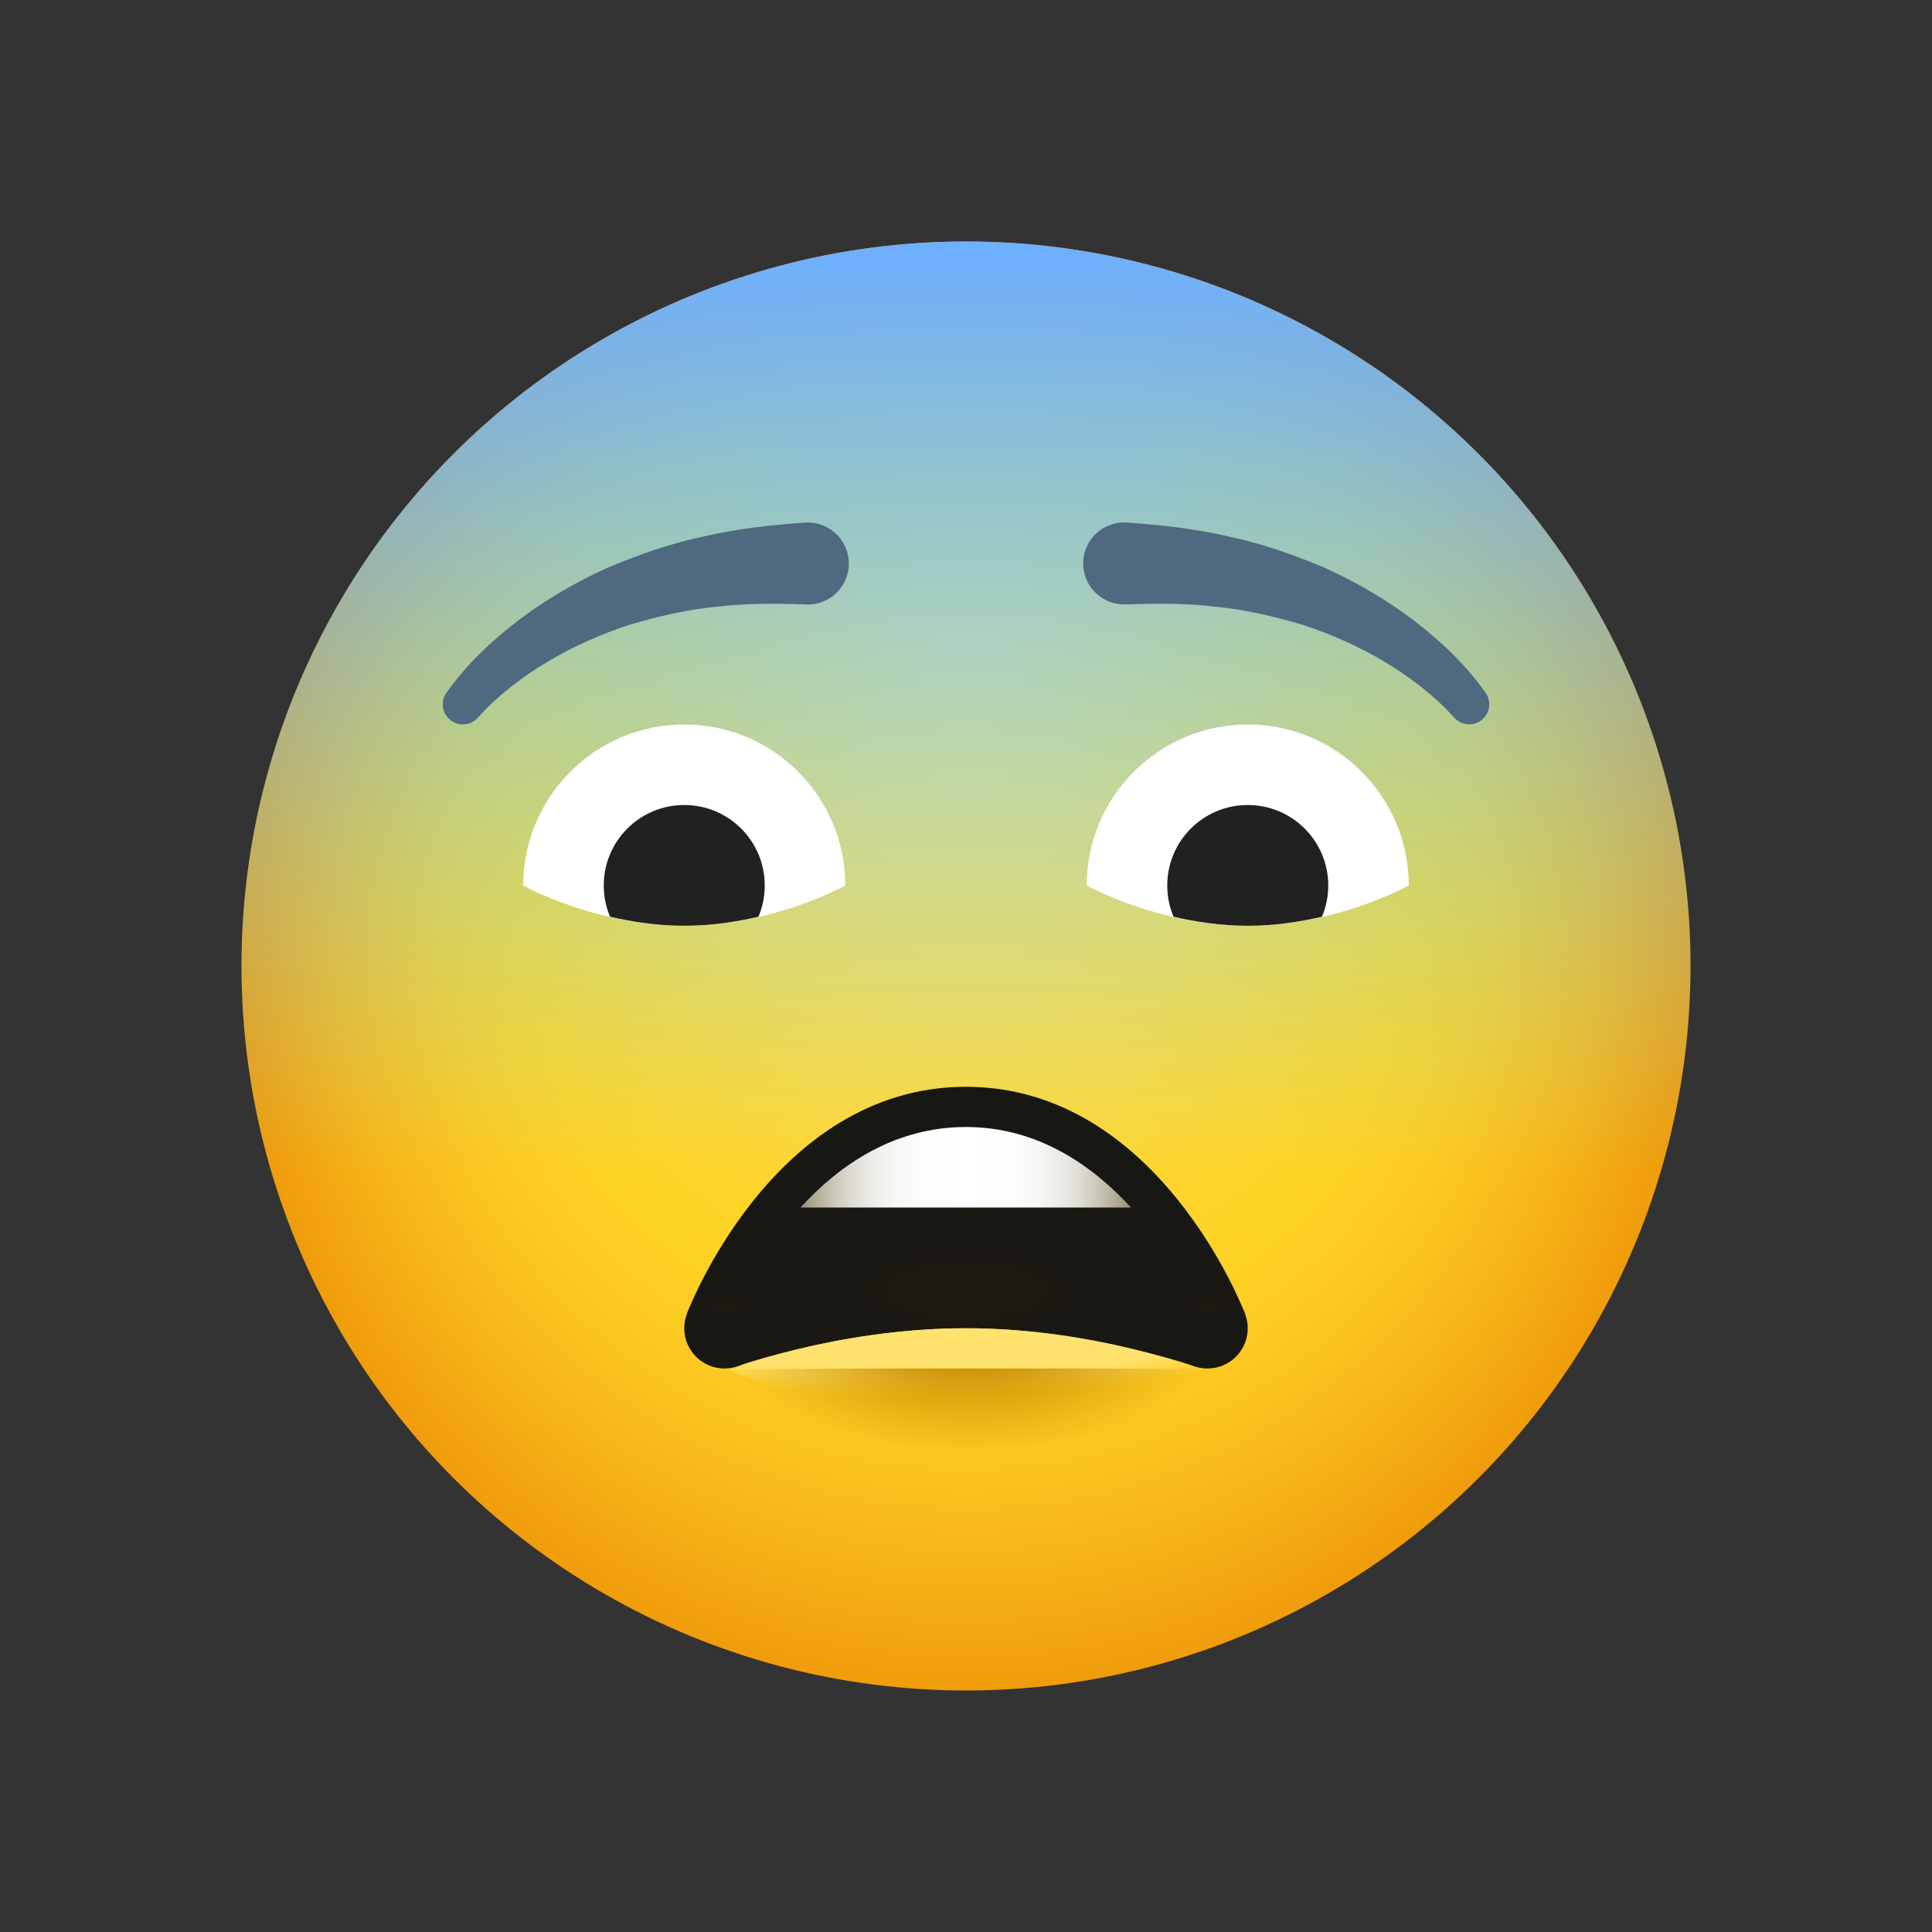 <svg xmlns="http://www.w3.org/2000/svg" viewBox="0 0 48 48"><rect x="0" y="0" width="48" height="48" fill="#333333" stroke="none"/><radialGradient id="KtiGG9C9GcEo~okKgiA_ea" cx="-112" cy="24" r="18" fx="-112.095" fy="16.289" gradientTransform="matrix(-1 0 0 1 -88 0)" gradientUnits="userSpaceOnUse"><stop offset="0" stop-color="#ffe16e"/><stop offset=".629" stop-color="#ffd426"/><stop offset=".72" stop-color="#fdcd23"/><stop offset=".854" stop-color="#f8b919"/><stop offset="1" stop-color="#f09c0c"/></radialGradient><circle cx="24" cy="24" r="18" fill="url(#KtiGG9C9GcEo~okKgiA_ea)"/><linearGradient id="KtiGG9C9GcEo~okKgiA_eb" x1="24" x2="24" y1="6.253" y2="29.051" gradientUnits="userSpaceOnUse"><stop offset="0" stop-color="#6eafff"/><stop offset="1" stop-color="#6ee4ff" stop-opacity="0"/></linearGradient><circle cx="24" cy="24" r="18" fill="url(#KtiGG9C9GcEo~okKgiA_eb)"/><radialGradient id="KtiGG9C9GcEo~okKgiA_ec" cx="839.997" cy="-936.416" r="8.414" gradientTransform="matrix(-1 0 0 -.375 864 -319.094)" gradientUnits="userSpaceOnUse"><stop offset="0" stop-color="#1c1911"/><stop offset=".999" stop-color="#171714"/></radialGradient><path fill="url(#KtiGG9C9GcEo~okKgiA_ec)" d="M18.356,33.929l-1.292-1.285c0,0,2.111-5.643,6.935-5.643s6.941,5.658,6.941,5.658	l-1.254,1.288c0,0-2.715-0.947-5.687-0.947S18.356,33.929,18.356,33.929z"/><radialGradient id="KtiGG9C9GcEo~okKgiA_ed" cx="30" cy="32.441" r="1.771" gradientTransform="matrix(-1 0 0 -.375 60 44.618)" gradientUnits="userSpaceOnUse"><stop offset="0" stop-color="#1c1911"/><stop offset=".999" stop-color="#171714"/></radialGradient><circle cx="30" cy="33" r="1" fill="url(#KtiGG9C9GcEo~okKgiA_ed)"/><radialGradient id="KtiGG9C9GcEo~okKgiA_ee" cx="18" cy="32.441" r="1.771" gradientTransform="matrix(-1 0 0 -.375 36 44.618)" gradientUnits="userSpaceOnUse"><stop offset="0" stop-color="#1c1911"/><stop offset=".999" stop-color="#171714"/></radialGradient><circle cx="18" cy="33" r="1" fill="url(#KtiGG9C9GcEo~okKgiA_ee)"/><radialGradient id="KtiGG9C9GcEo~okKgiA_ef" cx="63.964" cy="31.566" r="3.551" gradientTransform="matrix(.018 1 -3.694 .109 139.475 -35.81)" gradientUnits="userSpaceOnUse"><stop offset=".724" stop-color="#ffe16e"/><stop offset=".872" stop-color="#ffe16e" stop-opacity="0"/></radialGradient><path fill="url(#KtiGG9C9GcEo~okKgiA_ef)" d="M18.115,34.033c0,0,1.721,0.967,5.884,0.967c3.856,0,5.83-0.967,5.83-0.967S27.267,33,24,33	S18.115,34.033,18.115,34.033z"/><radialGradient id="KtiGG9C9GcEo~okKgiA_eg" cx="839.93" cy="-936.993" r="6.206" gradientTransform="matrix(-1 0 0 -.49 864 -426.085)" gradientUnits="userSpaceOnUse"><stop offset=".041" stop-color="#cc9000"/><stop offset=".284" stop-color="#cc9000"/><stop offset="1" stop-color="#cc9000" stop-opacity="0"/></radialGradient><path fill="url(#KtiGG9C9GcEo~okKgiA_eg)" d="M24,34c5.488,0,6.221,0.005,6.221,0.005S28.779,36,24,36s-6.081-1.967-6.081-1.967	S18.512,34,24,34z"/><linearGradient id="KtiGG9C9GcEo~okKgiA_eh" x1="19.887" x2="28.099" y1="29" y2="29" gradientUnits="userSpaceOnUse"><stop offset=".001" stop-color="#968f72"/><stop offset=".048" stop-color="#b2ad97"/><stop offset=".098" stop-color="#cac6b7"/><stop offset=".153" stop-color="#dddbd2"/><stop offset=".213" stop-color="#ecebe6"/><stop offset=".281" stop-color="#f7f6f4"/><stop offset=".363" stop-color="#fdfdfc"/><stop offset=".5" stop-color="#fff"/><stop offset=".637" stop-color="#fdfdfc"/><stop offset=".719" stop-color="#f7f6f4"/><stop offset=".787" stop-color="#ecebe6"/><stop offset=".847" stop-color="#dddbd2"/><stop offset=".902" stop-color="#cac6b7"/><stop offset=".952" stop-color="#b2ad97"/><stop offset="1" stop-color="#968f72"/></linearGradient><path fill="url(#KtiGG9C9GcEo~okKgiA_eh)" d="M19.887,30h8.212c-0.977-1.063-2.335-2-4.099-2C22.222,28,20.862,28.938,19.887,30z"/><path fill="#4f6980" d="M36.093,17.791c-0.449-0.501-1.075-0.982-1.701-1.354c-0.637-0.379-1.317-0.679-2.017-0.911 c-0.709-0.209-1.427-0.38-2.163-0.451c-0.732-0.089-1.474-0.086-2.211-0.06l-0.035,0.001c-0.562,0.02-1.034-0.419-1.054-0.981 c-0.02-0.562,0.419-1.034,0.981-1.054c0.036-0.001,0.073-0.001,0.108,0.002c0.844,0.06,1.685,0.151,2.511,0.343 c0.828,0.173,1.633,0.457,2.41,0.785c0.771,0.351,1.505,0.776,2.178,1.284c0.677,0.52,1.276,1.069,1.807,1.813 c0.16,0.224,0.108,0.535-0.116,0.695c-0.209,0.149-0.493,0.114-0.661-0.073L36.093,17.791z"/><path fill="#4f6980" d="M11.093,17.209c0.531-0.744,1.131-1.293,1.807-1.813c0.673-0.508,1.408-0.934,2.178-1.284 c0.777-0.328,1.582-0.612,2.41-0.785c0.826-0.192,1.667-0.284,2.511-0.343c0.561-0.04,1.048,0.383,1.088,0.944 c0.04,0.561-0.383,1.048-0.944,1.088c-0.036,0.003-0.072,0.003-0.107,0.002L20,15.016c-0.737-0.026-1.479-0.03-2.211,0.06 c-0.736,0.07-1.454,0.241-2.163,0.451c-0.7,0.232-1.381,0.531-2.017,0.911c-0.627,0.371-1.252,0.853-1.701,1.354l-0.037,0.041 c-0.184,0.205-0.499,0.222-0.704,0.038C10.975,17.699,10.947,17.413,11.093,17.209z"/><path fill="#fff" d="M13,22c0-2.209,1.791-4,4-4s4,1.791,4,4c0,0-1.791,1-4,1S13,22,13,22z"/><path fill="#212121" d="M18.844,22.776C18.944,22.537,19,22.275,19,22c0-1.105-0.895-2-2-2s-2,0.895-2,2	c0,0.275,0.056,0.537,0.156,0.776C15.71,22.904,16.331,23,17,23S18.29,22.904,18.844,22.776z"/><path fill="#fff" d="M35,22c0-2.209-1.791-4-4-4s-4,1.791-4,4c0,0,1.791,1,4,1S35,22,35,22z"/><path fill="#212121" d="M29.156,22.776C29.056,22.537,29,22.275,29,22c0-1.105,0.895-2,2-2s2,0.895,2,2	c0,0.275-0.056,0.537-0.156,0.776C32.29,22.904,31.669,23,31,23S29.71,22.904,29.156,22.776z"/></svg>